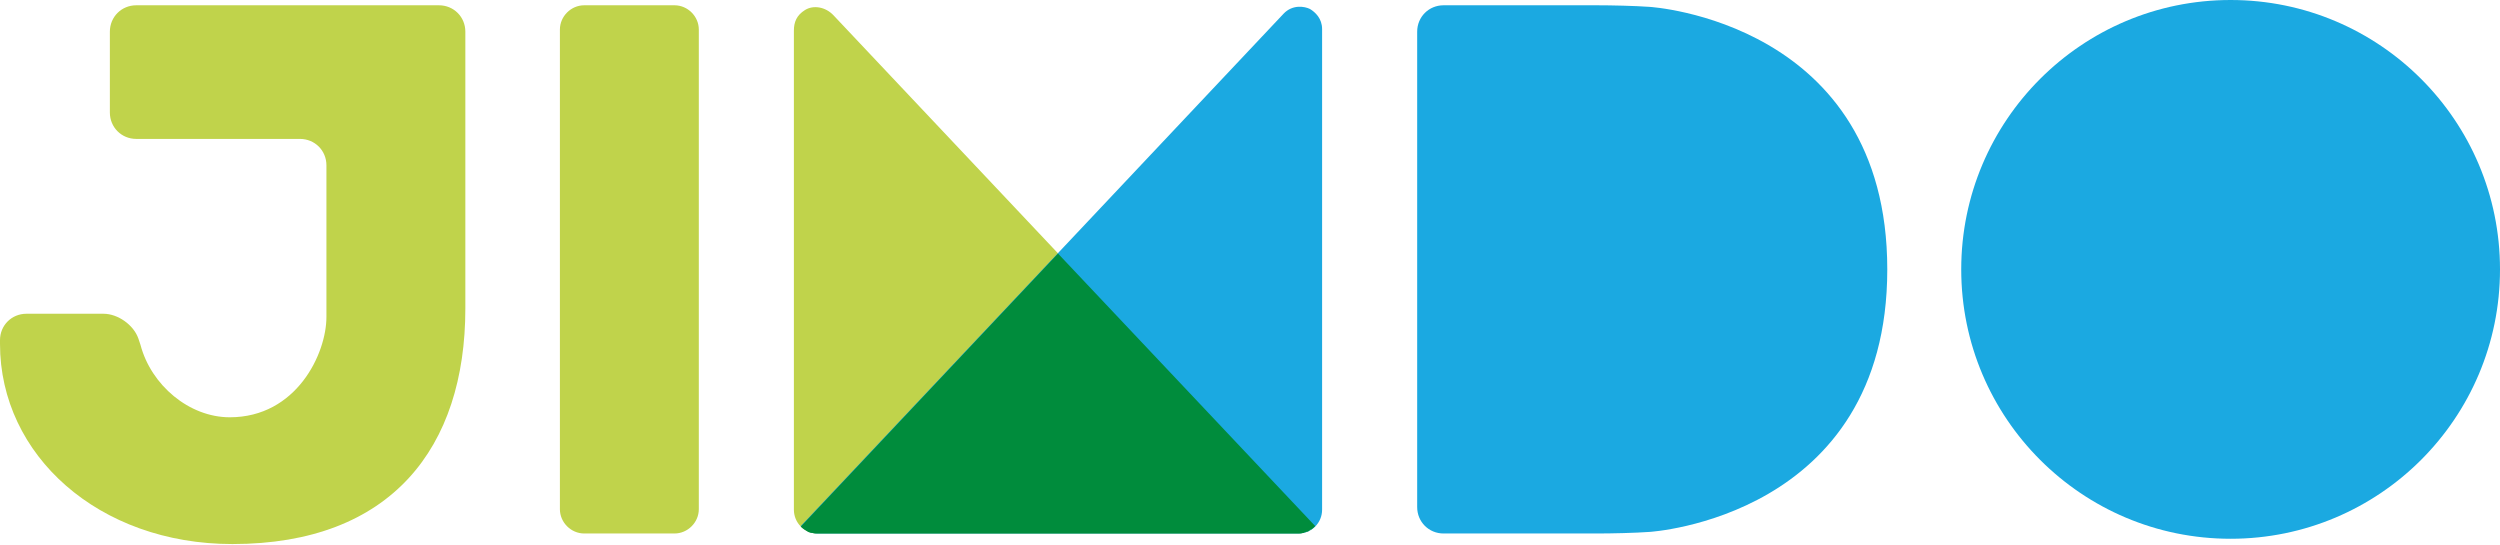 <svg xmlns="http://www.w3.org/2000/svg" xmlns:xlink="http://www.w3.org/1999/xlink" version="1.1" id="jimdo-logo" x="0px" y="0px" viewBox="0 0 473.3 103.1" enable-background="new 0 0 473.3 103.1" xml:space="preserve">

                    <style type="text/css">
                        #jimdo-logo__group-1 path {
                            fill:#C0D34B;
                        }
                        #jimdo-logo__group-2 path,
                        #jimdo-logo__group-2 circle {
                            fill:#1BA9E1;
                        }
                        #jimdo-logo__group-3 path {
                            fill:#008C3C;
                        }
                    </style>

                    <g id="jimdo-logo__group-1">
                        <path class="char-j" d="M245.8,101c1.3,0,2.4-0.5,3.2-1.4L157.8,2.9c-1.5-1.6-3.8-2-5.4-1c-1.6,1-2.1,2.3-2.1,3.9l0,90.7c0,2.5,2,4.5,4.5,4.5H245.8z"></path>

                        <path class="char-i" d="M132.3,96.4c0,2.5-2.1,4.6-4.6,4.6h-17.1c-2.5,0-4.6-2.1-4.6-4.6V5.6c0-2.5,2.1-4.6,4.6-4.6h17.1c2.5,0,4.6,2.1,4.6,4.6V96.4z"></path>

                        <path class="char-m1" d="M5,59.4c-2.8,0-5,2.2-5,5l0,0.7C0,86.2,18.7,103,44,103c30.1,0,44.1-18.3,44.1-44.6c0-19.6,0-52.4,0-52.4c0-2.8-2.2-5-5-5H25.8c-2.8,0-5,2.2-5,5v15.3c0,2.8,2.2,5,5,5h31c2.8,0,5,2.2,5,5V60c0,7-5.7,19-18.3,19c-7.7,0-14.9-6.1-16.9-13.7l-0.4-1.2c-0.9-2.6-3.9-4.7-6.6-4.7H5z"></path>
                    </g>

                    <g id="jimdo-logo__group-2">
                        <path class="char-m2" d="M151.6,99.6c0.8,0.8,2,1.4,3.2,1.4l91,0c2.5,0,4.5-2,4.5-4.5v-91c0-2-1.3-3.2-2.3-3.8c-1-0.5-3.3-0.9-5,0.9L151.6,99.6z"></path>

                        <path class="char-d" d="M302.3,1c2.8,0,7.2,0.1,10,0.3c0,0,45,2.7,45,49.7s-45,49.7-45,49.7c-2.7,0.2-7.2,0.3-10,0.3h-29c-2.8,0-5-2.2-5-5V6c0-2.8,2.2-5,5-5H302.3z"></path>

                        <circle class="char-o" cx="422.3" cy="51" r="51"></circle>
                    </g>

                    <g id="jimdo-logo__group-3">
                        <path class="char-m3" d="M246.9,100.8c0.2-0.1,0.5-0.1,0.7-0.2c0.1,0,0.2-0.1,0.3-0.2c0.1-0.1,0.3-0.2,0.4-0.2c0.3-0.2,0.5-0.4,0.7-0.6L200.3,48l-48.7,51.7c0,0,0,0,0,0c0.4,0.4,0.9,0.7,1.4,1c0,0,0,0,0,0c0.2,0.1,0.5,0.2,0.7,0.2c0,0,0.1,0,0.1,0c0.3,0.1,0.6,0.1,0.9,0.1h91c0.3,0,0.6,0,0.9-0.1C246.8,100.9,246.9,100.9,246.9,100.8z"></path>
                    </g>

                </svg>